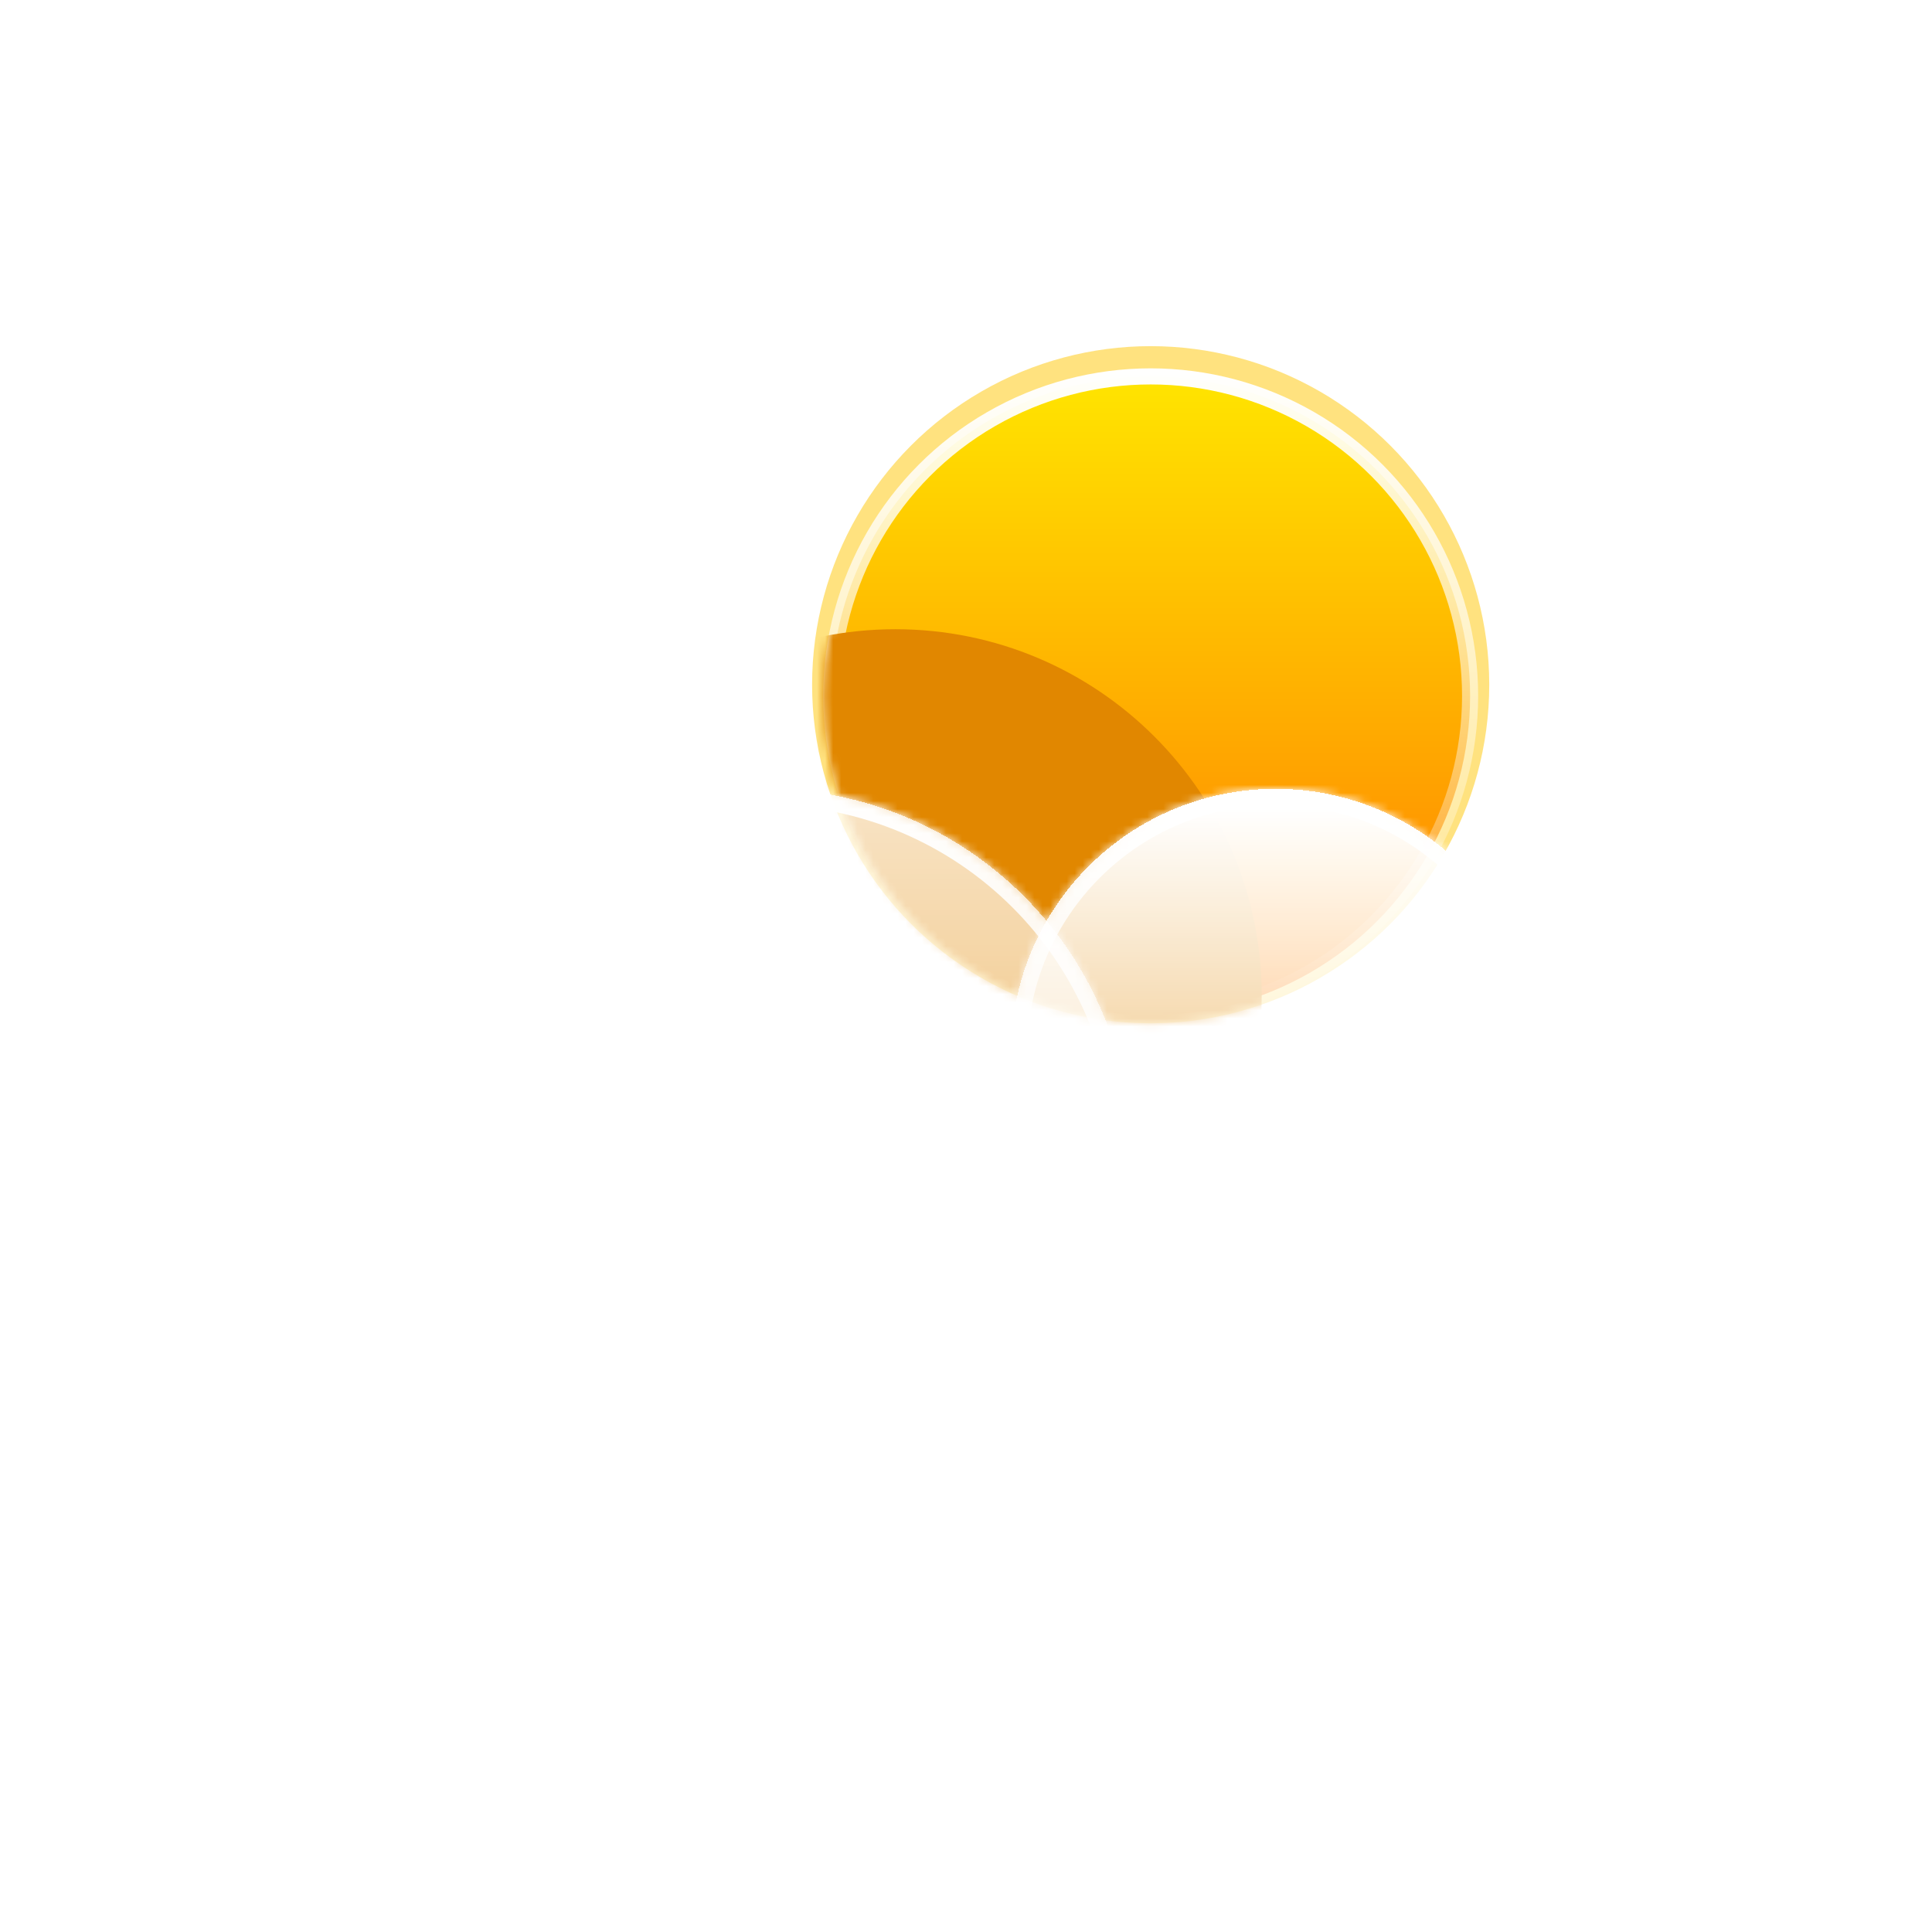<svg width="240" height="240" viewBox="0 0 240 240" fill="none" xmlns="http://www.w3.org/2000/svg">
<g clip-path="url(#clip0_119_36)">
<g filter="url(#filter0_f_119_36)">
<circle cx="142.941" cy="85.059" r="42.059" fill="#FFC701" fill-opacity="0.5"/>
</g>
<circle cx="142.941" cy="86.438" r="39.68" fill="url(#paint0_linear_119_36)" stroke="url(#paint1_linear_119_36)" stroke-width="2"/>
<mask id="mask0_119_36" style="mask-type:alpha" maskUnits="userSpaceOnUse" x="102" y="68" width="82" height="60">
<path d="M183.621 86.438C183.621 108.905 165.408 127.119 142.941 127.119C120.473 127.119 102.26 108.905 102.26 86.438C102.26 63.971 117.371 69.201 139.838 69.201C162.305 69.201 183.621 63.971 183.621 86.438Z" fill="url(#paint2_linear_119_36)"/>
</mask>
<g mask="url(#mask0_119_36)">
<g filter="url(#filter1_f_119_36)">
<path fill-rule="evenodd" clip-rule="evenodd" d="M175.002 190.55C175.117 190.552 175.232 190.552 175.347 190.552C191.721 190.552 204.995 177.278 204.995 160.904C204.995 144.53 191.721 131.256 175.347 131.256C175.232 131.256 175.117 131.256 175.002 131.258V131.256H156.101C156.515 128.789 156.731 126.255 156.731 123.671C156.731 98.539 136.356 78.165 111.224 78.165C86.091 78.165 65.717 98.539 65.717 123.671C65.717 126.356 65.949 128.986 66.395 131.543C51.985 133.561 40.895 145.937 40.895 160.904C40.895 177.278 54.169 190.552 70.543 190.552C70.659 190.552 70.774 190.552 70.89 190.55L70.888 190.552H175.002V190.55Z" fill="#E18700"/>
</g>
</g>
<g filter="url(#filter2_bd_119_36)">
<mask id="path-5-inside-1_119_36" fill="white">
<path fill-rule="evenodd" clip-rule="evenodd" d="M157.765 193.998C157.88 193.999 157.995 194 158.109 194C174.484 194 187.758 180.726 187.758 164.352C187.758 147.977 174.484 134.703 158.109 134.703C157.995 134.703 157.88 134.704 157.765 134.705V134.703H150.105C150.382 132.674 150.525 130.603 150.525 128.498C150.525 103.365 130.151 82.991 105.018 82.991C79.885 82.991 59.511 103.365 59.511 128.498C59.511 130.869 59.693 133.198 60.042 135.472C57.878 134.969 55.623 134.703 53.306 134.703C36.932 134.703 23.657 147.977 23.657 164.352C23.657 180.726 36.932 194 53.306 194C53.422 194 53.537 193.999 53.653 193.998L53.651 194H157.765V193.998Z"/>
</mask>
<path fill-rule="evenodd" clip-rule="evenodd" d="M157.765 193.998C157.88 193.999 157.995 194 158.109 194C174.484 194 187.758 180.726 187.758 164.352C187.758 147.977 174.484 134.703 158.109 134.703C157.995 134.703 157.88 134.704 157.765 134.705V134.703H150.105C150.382 132.674 150.525 130.603 150.525 128.498C150.525 103.365 130.151 82.991 105.018 82.991C79.885 82.991 59.511 103.365 59.511 128.498C59.511 130.869 59.693 133.198 60.042 135.472C57.878 134.969 55.623 134.703 53.306 134.703C36.932 134.703 23.657 147.977 23.657 164.352C23.657 180.726 36.932 194 53.306 194C53.422 194 53.537 193.999 53.653 193.998L53.651 194H157.765V193.998Z" fill="url(#paint3_linear_119_36)" shape-rendering="crispEdges"/>
<path d="M157.765 193.998L157.788 191.998C157.254 191.992 156.739 192.2 156.359 192.576C155.979 192.952 155.765 193.464 155.765 193.998H157.765ZM157.765 134.705H155.765C155.765 135.24 155.979 135.752 156.359 136.128C156.739 136.503 157.254 136.711 157.788 136.705L157.765 134.705ZM157.765 134.703H159.765C159.765 133.599 158.87 132.703 157.765 132.703V134.703ZM150.106 134.703L148.124 134.433C148.046 135.005 148.219 135.584 148.599 136.019C148.979 136.454 149.528 136.703 150.106 136.703V134.703ZM60.043 135.472L59.59 137.42C60.237 137.57 60.916 137.39 61.402 136.939C61.889 136.487 62.12 135.824 62.019 135.168L60.043 135.472ZM53.653 193.998L55.223 195.237C55.7 194.632 55.787 193.806 55.447 193.115C55.107 192.424 54.4 191.99 53.63 191.998L53.653 193.998ZM53.651 194L52.081 192.762C51.606 193.364 51.517 194.183 51.852 194.873C52.186 195.562 52.885 196 53.651 196V194ZM157.765 194V196C158.87 196 159.765 195.105 159.765 194H157.765ZM157.743 195.998C157.865 195.999 157.987 196 158.11 196V192C158.002 192 157.895 192 157.788 191.998L157.743 195.998ZM158.11 196C175.589 196 189.758 181.831 189.758 164.352H185.758C185.758 179.622 173.379 192 158.11 192V196ZM189.758 164.352C189.758 146.873 175.589 132.703 158.11 132.703V136.703C173.379 136.703 185.758 149.082 185.758 164.352H189.758ZM158.11 132.703C157.987 132.703 157.865 132.704 157.743 132.705L157.788 136.705C157.895 136.704 158.002 136.703 158.11 136.703V132.703ZM155.765 134.703V134.705H159.765V134.703H155.765ZM150.106 136.703H157.765V132.703H150.106V136.703ZM152.087 134.974C152.376 132.855 152.525 130.693 152.525 128.498H148.525C148.525 130.512 148.388 132.493 148.124 134.433L152.087 134.974ZM152.525 128.498C152.525 102.261 131.256 80.991 105.018 80.991V84.991C129.047 84.991 148.525 104.47 148.525 128.498H152.525ZM105.018 80.991C78.781 80.991 57.511 102.261 57.511 128.498H61.511C61.511 104.47 80.99 84.991 105.018 84.991V80.991ZM57.511 128.498C57.511 130.971 57.701 133.402 58.066 135.776L62.019 135.168C61.685 132.995 61.511 130.767 61.511 128.498H57.511ZM60.495 133.524C58.184 132.987 55.777 132.703 53.306 132.703V136.703C55.47 136.703 57.573 136.952 59.59 137.42L60.495 133.524ZM53.306 132.703C35.827 132.703 21.658 146.873 21.658 164.352H25.658C25.658 149.082 38.036 136.703 53.306 136.703V132.703ZM21.658 164.352C21.658 181.831 35.827 196 53.306 196V192C38.036 192 25.658 179.622 25.658 164.352H21.658ZM53.306 196C53.429 196 53.553 195.999 53.675 195.998L53.63 191.998C53.522 192 53.414 192 53.306 192V196ZM55.222 195.239L55.223 195.237L52.082 192.76L52.081 192.762L55.222 195.239ZM157.765 192H53.651V196H157.765V192ZM155.765 193.998V194H159.765V193.998H155.765Z" fill="url(#paint4_linear_119_36)" mask="url(#path-5-inside-1_119_36)"/>
</g>
<g filter="url(#filter3_bd_119_36)">
<mask id="path-7-inside-2_119_36" fill="white">
<path fill-rule="evenodd" clip-rule="evenodd" d="M211.589 163.214C211.672 163.215 211.755 163.216 211.838 163.216C223.672 163.216 233.265 153.623 233.265 141.789C233.265 129.956 223.672 120.363 211.838 120.363C211.755 120.363 211.672 120.363 211.589 120.364V120.363H206.054C206.254 118.896 206.357 117.399 206.357 115.878C206.357 97.715 191.633 82.991 173.47 82.991C155.306 82.991 140.582 97.715 140.582 115.878C140.582 117.592 140.713 119.275 140.966 120.918C139.402 120.555 137.772 120.363 136.098 120.363C124.264 120.363 114.671 129.956 114.671 141.789C114.671 153.623 124.264 163.216 136.098 163.216C136.181 163.216 136.265 163.215 136.348 163.214L136.347 163.216H211.589V163.214Z"/>
</mask>
<path fill-rule="evenodd" clip-rule="evenodd" d="M211.589 163.214C211.672 163.215 211.755 163.216 211.838 163.216C223.672 163.216 233.265 153.623 233.265 141.789C233.265 129.956 223.672 120.363 211.838 120.363C211.755 120.363 211.672 120.363 211.589 120.364V120.363H206.054C206.254 118.896 206.357 117.399 206.357 115.878C206.357 97.715 191.633 82.991 173.47 82.991C155.306 82.991 140.582 97.715 140.582 115.878C140.582 117.592 140.713 119.275 140.966 120.918C139.402 120.555 137.772 120.363 136.098 120.363C124.264 120.363 114.671 129.956 114.671 141.789C114.671 153.623 124.264 163.216 136.098 163.216C136.181 163.216 136.265 163.215 136.348 163.214L136.347 163.216H211.589V163.214Z" fill="url(#paint5_linear_119_36)" shape-rendering="crispEdges"/>
<path d="M211.589 163.215L211.612 161.215C211.078 161.209 210.563 161.417 210.183 161.792C209.803 162.168 209.589 162.68 209.589 163.215H211.589ZM211.589 120.364H209.589C209.589 120.899 209.803 121.411 210.183 121.786C210.563 122.162 211.078 122.37 211.612 122.364L211.589 120.364ZM211.589 120.363H213.589C213.589 119.258 212.694 118.363 211.589 118.363V120.363ZM206.054 120.363L204.072 120.093C203.994 120.665 204.167 121.243 204.547 121.678C204.927 122.113 205.476 122.363 206.054 122.363V120.363ZM140.966 120.918L140.514 122.866C141.16 123.017 141.839 122.836 142.326 122.385C142.813 121.934 143.044 121.27 142.943 120.614L140.966 120.918ZM136.348 163.215L137.919 164.453C138.396 163.848 138.483 163.023 138.143 162.332C137.803 161.64 137.096 161.206 136.325 161.215L136.348 163.215ZM136.347 163.216L134.777 161.978C134.302 162.579 134.213 163.399 134.548 164.089C134.882 164.778 135.581 165.216 136.347 165.216V163.216ZM211.589 163.216V165.216C212.694 165.216 213.589 164.321 213.589 163.216H211.589ZM211.567 165.214C211.657 165.215 211.748 165.216 211.838 165.216V161.216C211.763 161.216 211.687 161.216 211.612 161.215L211.567 165.214ZM211.838 165.216C224.776 165.216 235.265 154.728 235.265 141.789H231.265C231.265 152.518 222.567 161.216 211.838 161.216V165.216ZM235.265 141.789C235.265 128.851 224.776 118.363 211.838 118.363V122.363C222.567 122.363 231.265 131.06 231.265 141.789H235.265ZM211.838 118.363C211.748 118.363 211.657 118.363 211.567 118.364L211.612 122.364C211.687 122.363 211.763 122.363 211.838 122.363V118.363ZM209.589 120.363V120.364H213.589V120.363H209.589ZM206.054 122.363H211.589V118.363H206.054V122.363ZM208.036 120.633C208.248 119.077 208.357 117.49 208.357 115.878H204.357C204.357 117.309 204.26 118.716 204.072 120.093L208.036 120.633ZM208.357 115.878C208.357 96.611 192.737 80.991 173.47 80.991V84.991C190.528 84.991 204.357 98.82 204.357 115.878H208.357ZM173.47 80.991C154.202 80.991 138.582 96.611 138.582 115.878H142.582C142.582 98.82 156.411 84.991 173.47 84.991V80.991ZM138.582 115.878C138.582 117.694 138.721 119.479 138.989 121.222L142.943 120.614C142.706 119.071 142.582 117.49 142.582 115.878H138.582ZM141.419 118.97C139.707 118.573 137.926 118.363 136.098 118.363V122.363C137.619 122.363 139.097 122.537 140.514 122.866L141.419 118.97ZM136.098 118.363C123.16 118.363 112.671 128.851 112.671 141.789H116.671C116.671 131.06 125.369 122.363 136.098 122.363V118.363ZM112.671 141.789C112.671 154.728 123.16 165.216 136.098 165.216V161.216C125.369 161.216 116.671 152.518 116.671 141.789H112.671ZM136.098 165.216C136.189 165.216 136.28 165.215 136.371 165.214L136.325 161.215C136.25 161.216 136.174 161.216 136.098 161.216V165.216ZM137.918 164.454L137.919 164.453L134.778 161.976L134.777 161.978L137.918 164.454ZM211.589 161.216H136.347V165.216H211.589V161.216ZM209.589 163.215V163.216H213.589V163.215H209.589Z" fill="url(#paint6_linear_119_36)" mask="url(#path-7-inside-2_119_36)"/>
</g>
</g>
<defs>
<filter id="filter0_f_119_36" x="56.881" y="-1" width="172.119" height="172.119" filterUnits="userSpaceOnUse" color-interpolation-filters="sRGB">
<feFlood flood-opacity="0" result="BackgroundImageFix"/>
<feBlend mode="normal" in="SourceGraphic" in2="BackgroundImageFix" result="shape"/>
<feGaussianBlur stdDeviation="22" result="effect1_foregroundBlur_119_36"/>
</filter>
<filter id="filter1_f_119_36" x="26.895" y="64.165" width="192.101" height="140.388" filterUnits="userSpaceOnUse" color-interpolation-filters="sRGB">
<feFlood flood-opacity="0" result="BackgroundImageFix"/>
<feBlend mode="normal" in="SourceGraphic" in2="BackgroundImageFix" result="shape"/>
<feGaussianBlur stdDeviation="7" result="effect1_foregroundBlur_119_36"/>
</filter>
<filter id="filter2_bd_119_36" x="-6.342" y="68.991" width="208.101" height="160.009" filterUnits="userSpaceOnUse" color-interpolation-filters="sRGB">
<feFlood flood-opacity="0" result="BackgroundImageFix"/>
<feGaussianBlur in="BackgroundImageFix" stdDeviation="7"/>
<feComposite in2="SourceAlpha" operator="in" result="effect1_backgroundBlur_119_36"/>
<feColorMatrix in="SourceAlpha" type="matrix" values="0 0 0 0 0 0 0 0 0 0 0 0 0 0 0 0 0 0 127 0" result="hardAlpha"/>
<feOffset dx="-10" dy="15"/>
<feGaussianBlur stdDeviation="10"/>
<feComposite in2="hardAlpha" operator="out"/>
<feColorMatrix type="matrix" values="0 0 0 0 0.114 0 0 0 0 0.149 0 0 0 0 0.275 0 0 0 0.25 0"/>
<feBlend mode="normal" in2="effect1_backgroundBlur_119_36" result="effect2_dropShadow_119_36"/>
<feBlend mode="normal" in="SourceGraphic" in2="effect2_dropShadow_119_36" result="shape"/>
</filter>
<filter id="filter3_bd_119_36" x="69.671" y="67.991" width="178.593" height="140.225" filterUnits="userSpaceOnUse" color-interpolation-filters="sRGB">
<feFlood flood-opacity="0" result="BackgroundImageFix"/>
<feGaussianBlur in="BackgroundImageFix" stdDeviation="7"/>
<feComposite in2="SourceAlpha" operator="in" result="effect1_backgroundBlur_119_36"/>
<feColorMatrix in="SourceAlpha" type="matrix" values="0 0 0 0 0 0 0 0 0 0 0 0 0 0 0 0 0 0 127 0" result="hardAlpha"/>
<feOffset dx="-15" dy="15"/>
<feGaussianBlur stdDeviation="15"/>
<feComposite in2="hardAlpha" operator="out"/>
<feColorMatrix type="matrix" values="0 0 0 0 0.113 0 0 0 0 0.149 0 0 0 0 0.275 0 0 0 0.25 0"/>
<feBlend mode="normal" in2="effect1_backgroundBlur_119_36" result="effect2_dropShadow_119_36"/>
<feBlend mode="normal" in="SourceGraphic" in2="effect2_dropShadow_119_36" result="shape"/>
</filter>
<linearGradient id="paint0_linear_119_36" x1="142.941" y1="45.758" x2="142.941" y2="127.119" gradientUnits="userSpaceOnUse">
<stop stop-color="#FFE600"/>
<stop offset="1" stop-color="#FF7A00"/>
</linearGradient>
<linearGradient id="paint1_linear_119_36" x1="142.941" y1="45.758" x2="142.941" y2="127.119" gradientUnits="userSpaceOnUse">
<stop stop-color="white"/>
<stop offset="1" stop-color="white" stop-opacity="0"/>
</linearGradient>
<linearGradient id="paint2_linear_119_36" x1="142.941" y1="45.758" x2="142.941" y2="127.119" gradientUnits="userSpaceOnUse">
<stop stop-color="#FFD600"/>
<stop offset="1" stop-color="#FF7A00"/>
</linearGradient>
<linearGradient id="paint3_linear_119_36" x1="105.708" y1="47.482" x2="105.708" y2="209.514" gradientUnits="userSpaceOnUse">
<stop stop-color="white"/>
<stop offset="1" stop-color="white" stop-opacity="0"/>
</linearGradient>
<linearGradient id="paint4_linear_119_36" x1="105.708" y1="82.991" x2="105.708" y2="194" gradientUnits="userSpaceOnUse">
<stop stop-color="white"/>
<stop offset="1" stop-color="white" stop-opacity="0"/>
</linearGradient>
<linearGradient id="paint5_linear_119_36" x1="179.484" y1="85.404" x2="179.484" y2="172.281" gradientUnits="userSpaceOnUse">
<stop stop-color="white"/>
<stop offset="1" stop-color="white" stop-opacity="0"/>
</linearGradient>
<linearGradient id="paint6_linear_119_36" x1="173.968" y1="82.991" x2="173.968" y2="163.216" gradientUnits="userSpaceOnUse">
<stop stop-color="white"/>
<stop offset="1" stop-color="white" stop-opacity="0"/>
</linearGradient>
<clipPath id="clip0_119_36">
<rect width="240" height="240" fill="white"/>
</clipPath>
</defs>
</svg>
